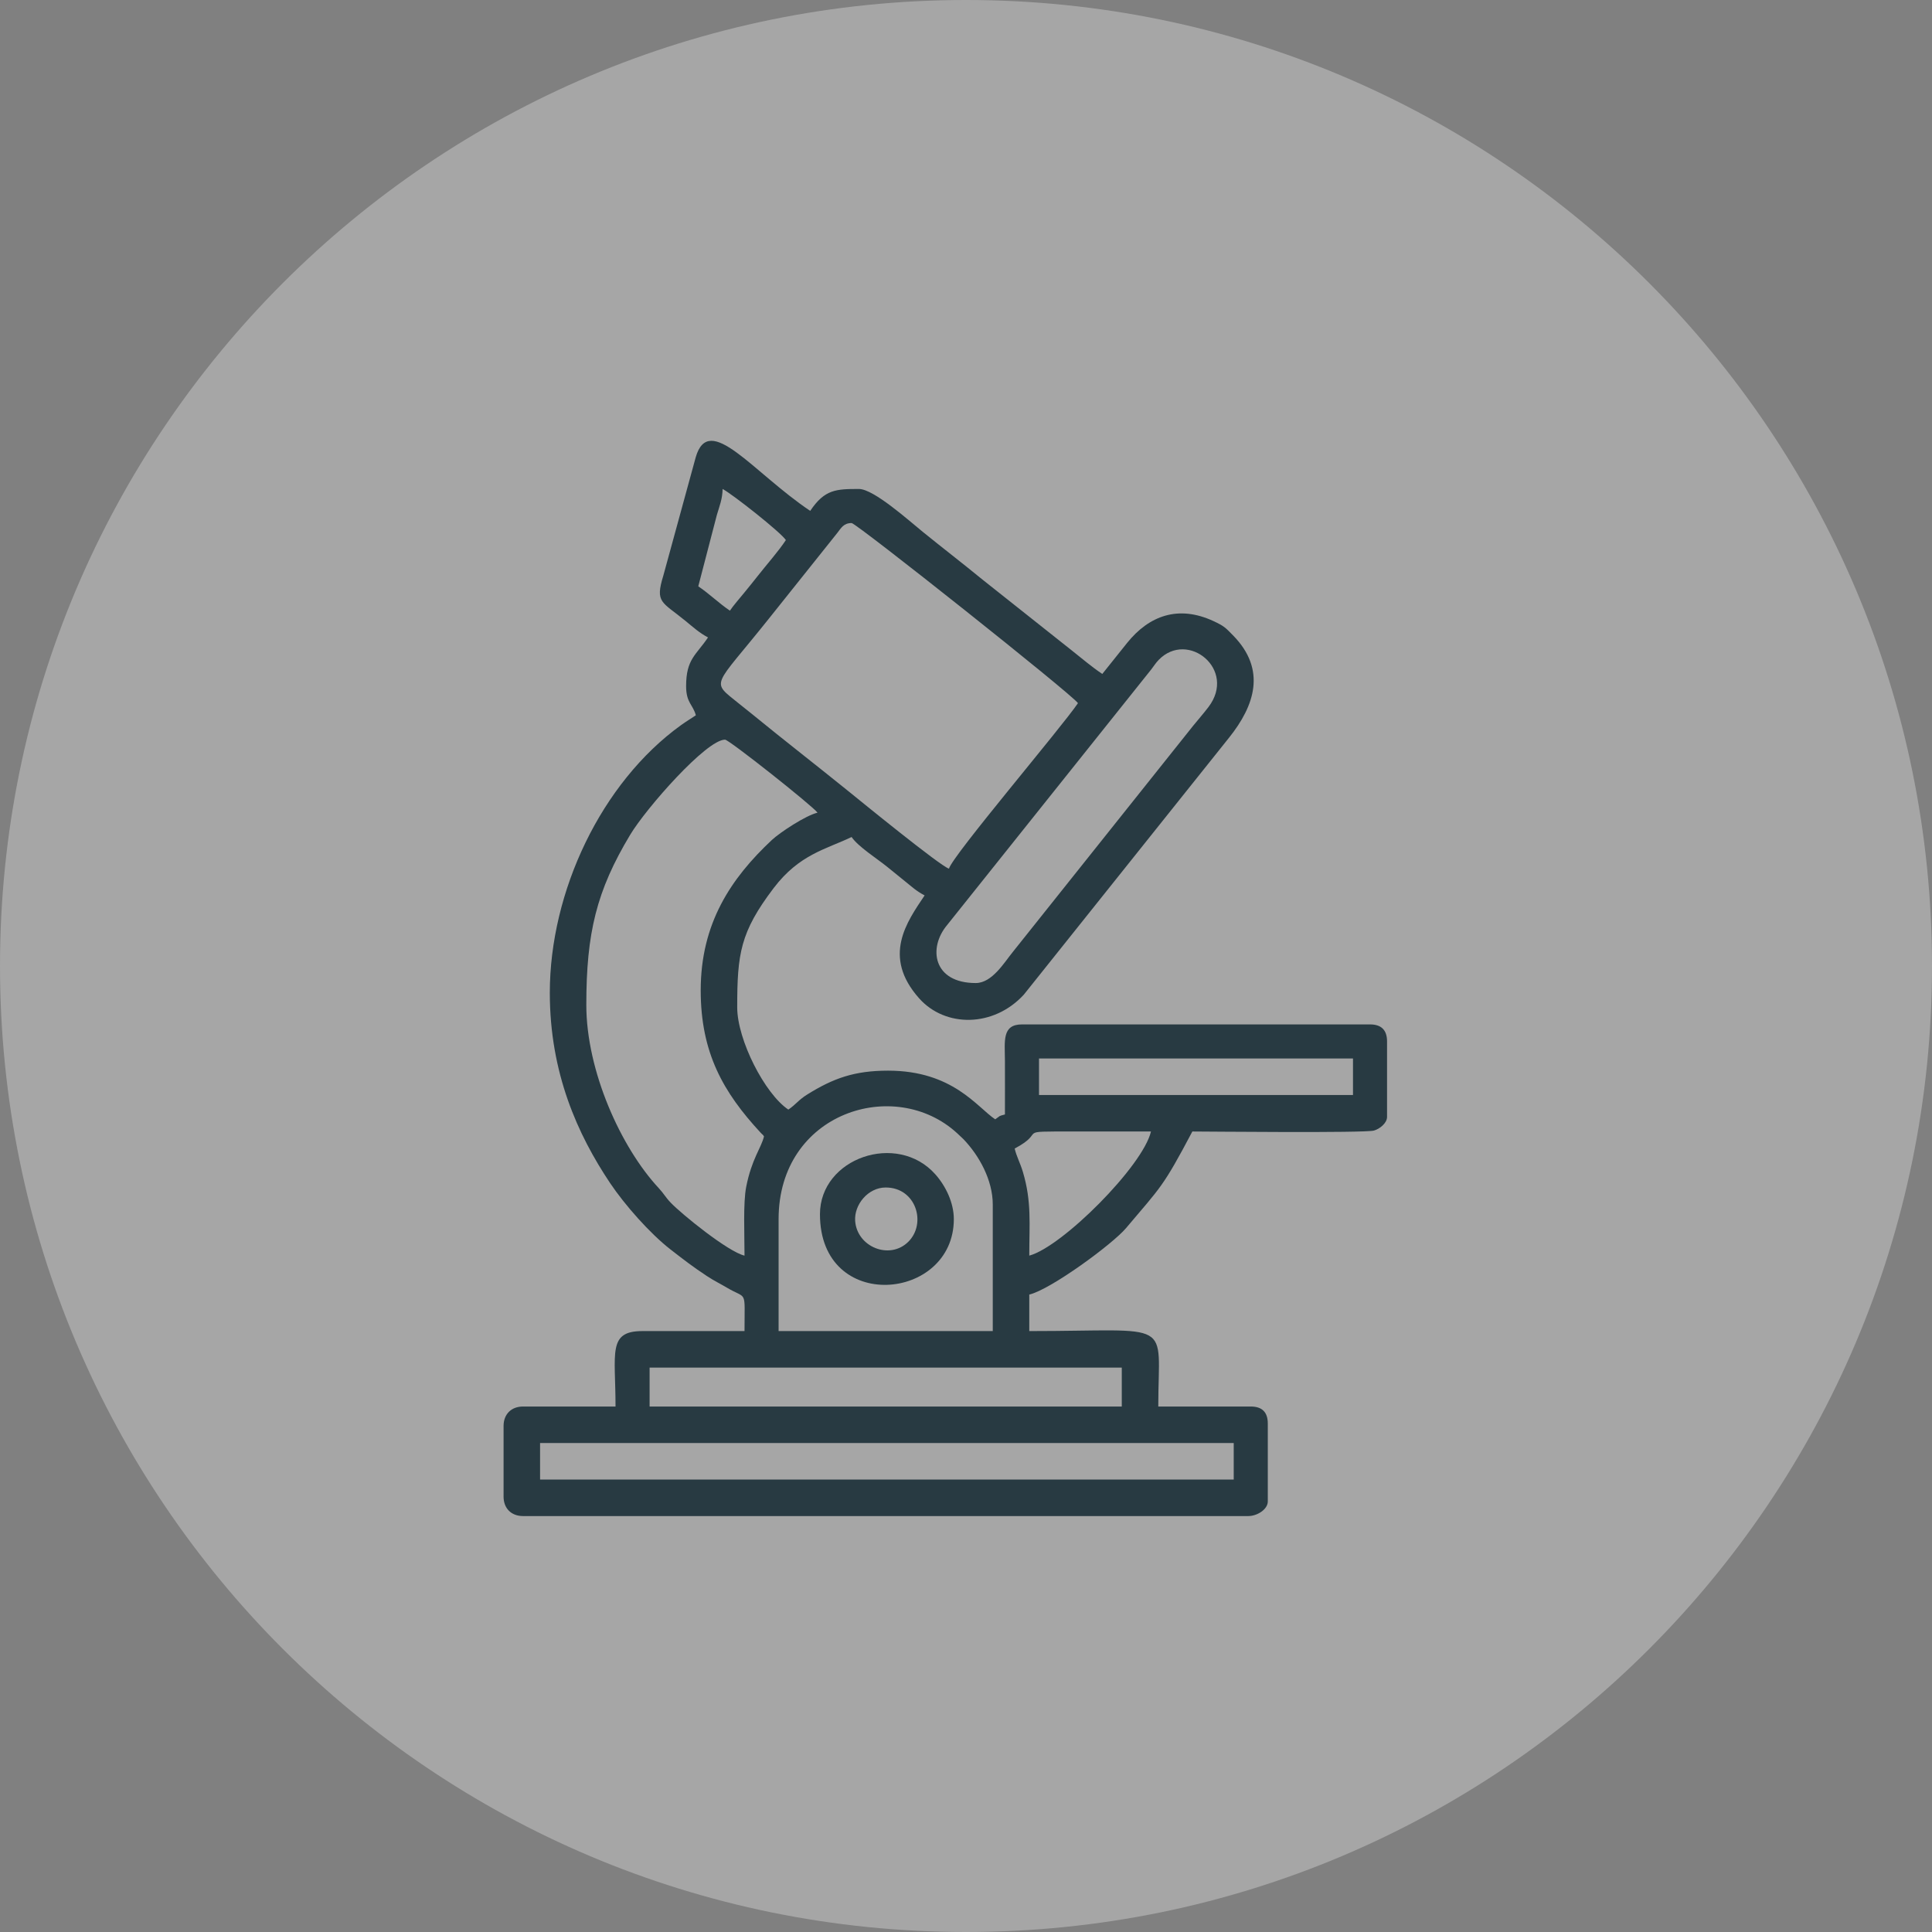 <svg width="124" height="124" viewBox="0 0 124 124" fill="none" xmlns="http://www.w3.org/2000/svg">
<rect x="0" y="0" width="124" height="124" fill="#808080" stroke="none"/>
<g clip-path="url(#clip0_584_1800)">
<path d="M124 62C124 96.242 96.242 124 62 124C27.758 124 0 96.242 0 62C0 27.758 27.758 0 62 0C96.242 0 124 27.758 124 62Z" fill="white" fill-opacity="0.3"/>
<path fill-rule="evenodd" clip-rule="evenodd" d="M34.663 92.617H79.183V94.96H34.663V92.617ZM41.693 87.775H71.998V90.274H41.693V87.775ZM49.972 78.246C49.972 71.391 57.43 69.064 61.426 72.728L61.828 73.106C62.84 74.156 63.718 75.735 63.718 77.309V85.432H49.972V78.246ZM66.061 80.589C66.061 78.586 66.222 77.124 65.652 75.219C65.472 74.619 65.244 74.229 65.124 73.716C67.268 72.582 64.992 72.622 68.873 72.622C70.54 72.623 72.206 72.622 73.872 72.622C73.355 74.842 68.167 80.027 66.061 80.589ZM66.686 67.936H86.838V70.279H66.686V67.936ZM44.973 63.562C44.973 67.576 46.426 70.115 48.811 72.69C49.06 72.96 48.845 72.676 49.035 72.935C48.863 73.67 48.251 74.364 47.894 76.168C47.69 77.197 47.785 79.257 47.785 80.589C46.727 80.343 43.758 77.933 43.054 77.197C42.686 76.813 42.631 76.634 42.278 76.255C39.848 73.643 37.631 68.735 37.631 64.499C37.631 59.897 38.277 57.183 40.45 53.572C41.472 51.873 45.337 47.472 46.535 47.472C46.789 47.472 52.146 51.715 52.471 52.159C51.717 52.335 50.064 53.423 49.539 53.913C46.914 56.372 44.973 59.262 44.973 63.562ZM62.625 63.094C59.877 63.094 59.562 60.835 60.783 59.378L73.892 42.962C74.071 42.734 74.164 42.563 74.372 42.349C76.238 40.432 79.398 42.973 77.56 45.381C77.23 45.814 76.922 46.158 76.577 46.584L65.004 61.099C64.457 61.768 63.678 63.094 62.625 63.094ZM54.658 33.57C54.961 33.57 68.805 44.562 69.186 45.129C68.169 46.648 61.129 54.918 60.907 55.752C60.373 55.609 55.086 51.293 54.551 50.86C52.404 49.121 50.348 47.533 48.218 45.79C47.92 45.547 47.734 45.407 47.436 45.165C45.578 43.653 45.744 44.231 49.367 39.682L53.736 34.209C53.977 33.905 54.137 33.57 54.658 33.57ZM46.848 39.193C46.142 38.721 45.523 38.104 44.817 37.631L46.011 33.046C46.182 32.465 46.364 32.046 46.379 31.383C47.012 31.718 50.094 34.146 50.44 34.663C49.925 35.433 49.267 36.159 48.655 36.939C48.323 37.361 48.079 37.66 47.749 38.064C47.461 38.416 47.066 38.867 46.848 39.193ZM45.442 40.912C44.684 42.044 44.036 42.292 44.036 44.036C44.036 45.113 44.474 45.21 44.661 45.91C44.348 46.12 44.021 46.317 43.721 46.533C38.582 50.234 35.288 57.234 35.288 63.718C35.288 68.862 37.068 72.81 39.16 75.936C40.093 77.329 41.714 79.166 43.03 80.189C43.883 80.851 44.453 81.296 45.377 81.904C45.841 82.21 46.196 82.374 46.662 82.65C47.972 83.425 47.785 82.701 47.785 85.432H41.224C38.986 85.432 39.506 86.842 39.506 90.274H33.57C32.814 90.274 32.32 90.768 32.32 91.524V96.054C32.32 96.81 32.814 97.304 33.57 97.304H80.12C80.691 97.304 81.37 96.873 81.37 96.366V91.368C81.37 90.638 81.006 90.274 80.277 90.274H74.341C74.341 84.579 75.481 85.432 66.061 85.432V83.088C67.425 82.771 71.4 79.854 72.267 78.828C74.534 76.144 74.63 76.208 76.528 72.622C77.374 72.622 87.594 72.729 88.183 72.562C88.553 72.458 89.024 72.085 89.024 71.685V66.843C89.024 66.113 88.66 65.749 87.931 65.749H65.593C64.295 65.749 64.493 66.829 64.499 68.092C64.504 69.237 64.499 70.383 64.499 71.529C64.037 71.652 64.246 71.593 63.874 71.841C62.707 71.059 61.149 68.717 57.001 68.717C54.843 68.717 53.483 69.205 51.813 70.246C51.231 70.609 51.079 70.893 50.597 71.216C49.083 70.203 47.316 66.734 47.316 64.656C47.316 61.211 47.512 59.822 49.656 56.998C51.302 54.83 53.009 54.512 54.658 53.721C55.069 54.335 56.291 55.105 56.953 55.644C57.362 55.978 57.679 56.238 58.074 56.553C58.559 56.94 58.795 57.179 59.344 57.47C58.21 59.164 56.595 61.377 58.99 64.073C60.67 65.962 63.774 65.949 65.712 63.838L78.891 47.337C80.528 45.287 81.296 42.984 79.149 40.79C78.661 40.291 78.573 40.184 77.887 39.865C75.638 38.82 73.758 39.505 72.345 41.259L70.748 43.255C70.025 42.77 69.516 42.318 68.806 41.76L63.057 37.199C61.756 36.134 60.552 35.21 59.237 34.145C58.358 33.434 56.081 31.383 55.127 31.383C53.661 31.383 52.926 31.409 52.002 32.789C48.315 30.319 45.51 26.399 44.654 29.345L42.572 36.951C42.037 38.697 42.467 38.6 44 39.854C44.505 40.268 44.882 40.615 45.442 40.912Z" fill="#283A42"/>
<path fill-rule="evenodd" clip-rule="evenodd" d="M56.845 76.216C58.797 76.216 59.485 78.521 58.298 79.699C57.097 80.89 55.005 80.032 54.886 78.363C54.812 77.32 55.714 76.216 56.845 76.216ZM52.627 77.934C52.627 84.323 61.219 83.521 61.219 78.246C61.219 77.195 60.699 76.121 60.032 75.371C57.58 72.612 52.627 74.323 52.627 77.934Z" fill="#283A42"/>
</g>
<defs>
<clipPath id="clip0_584_1800">
<rect width="124" height="124" fill="white"/>
</clipPath>
</defs>
</svg>

